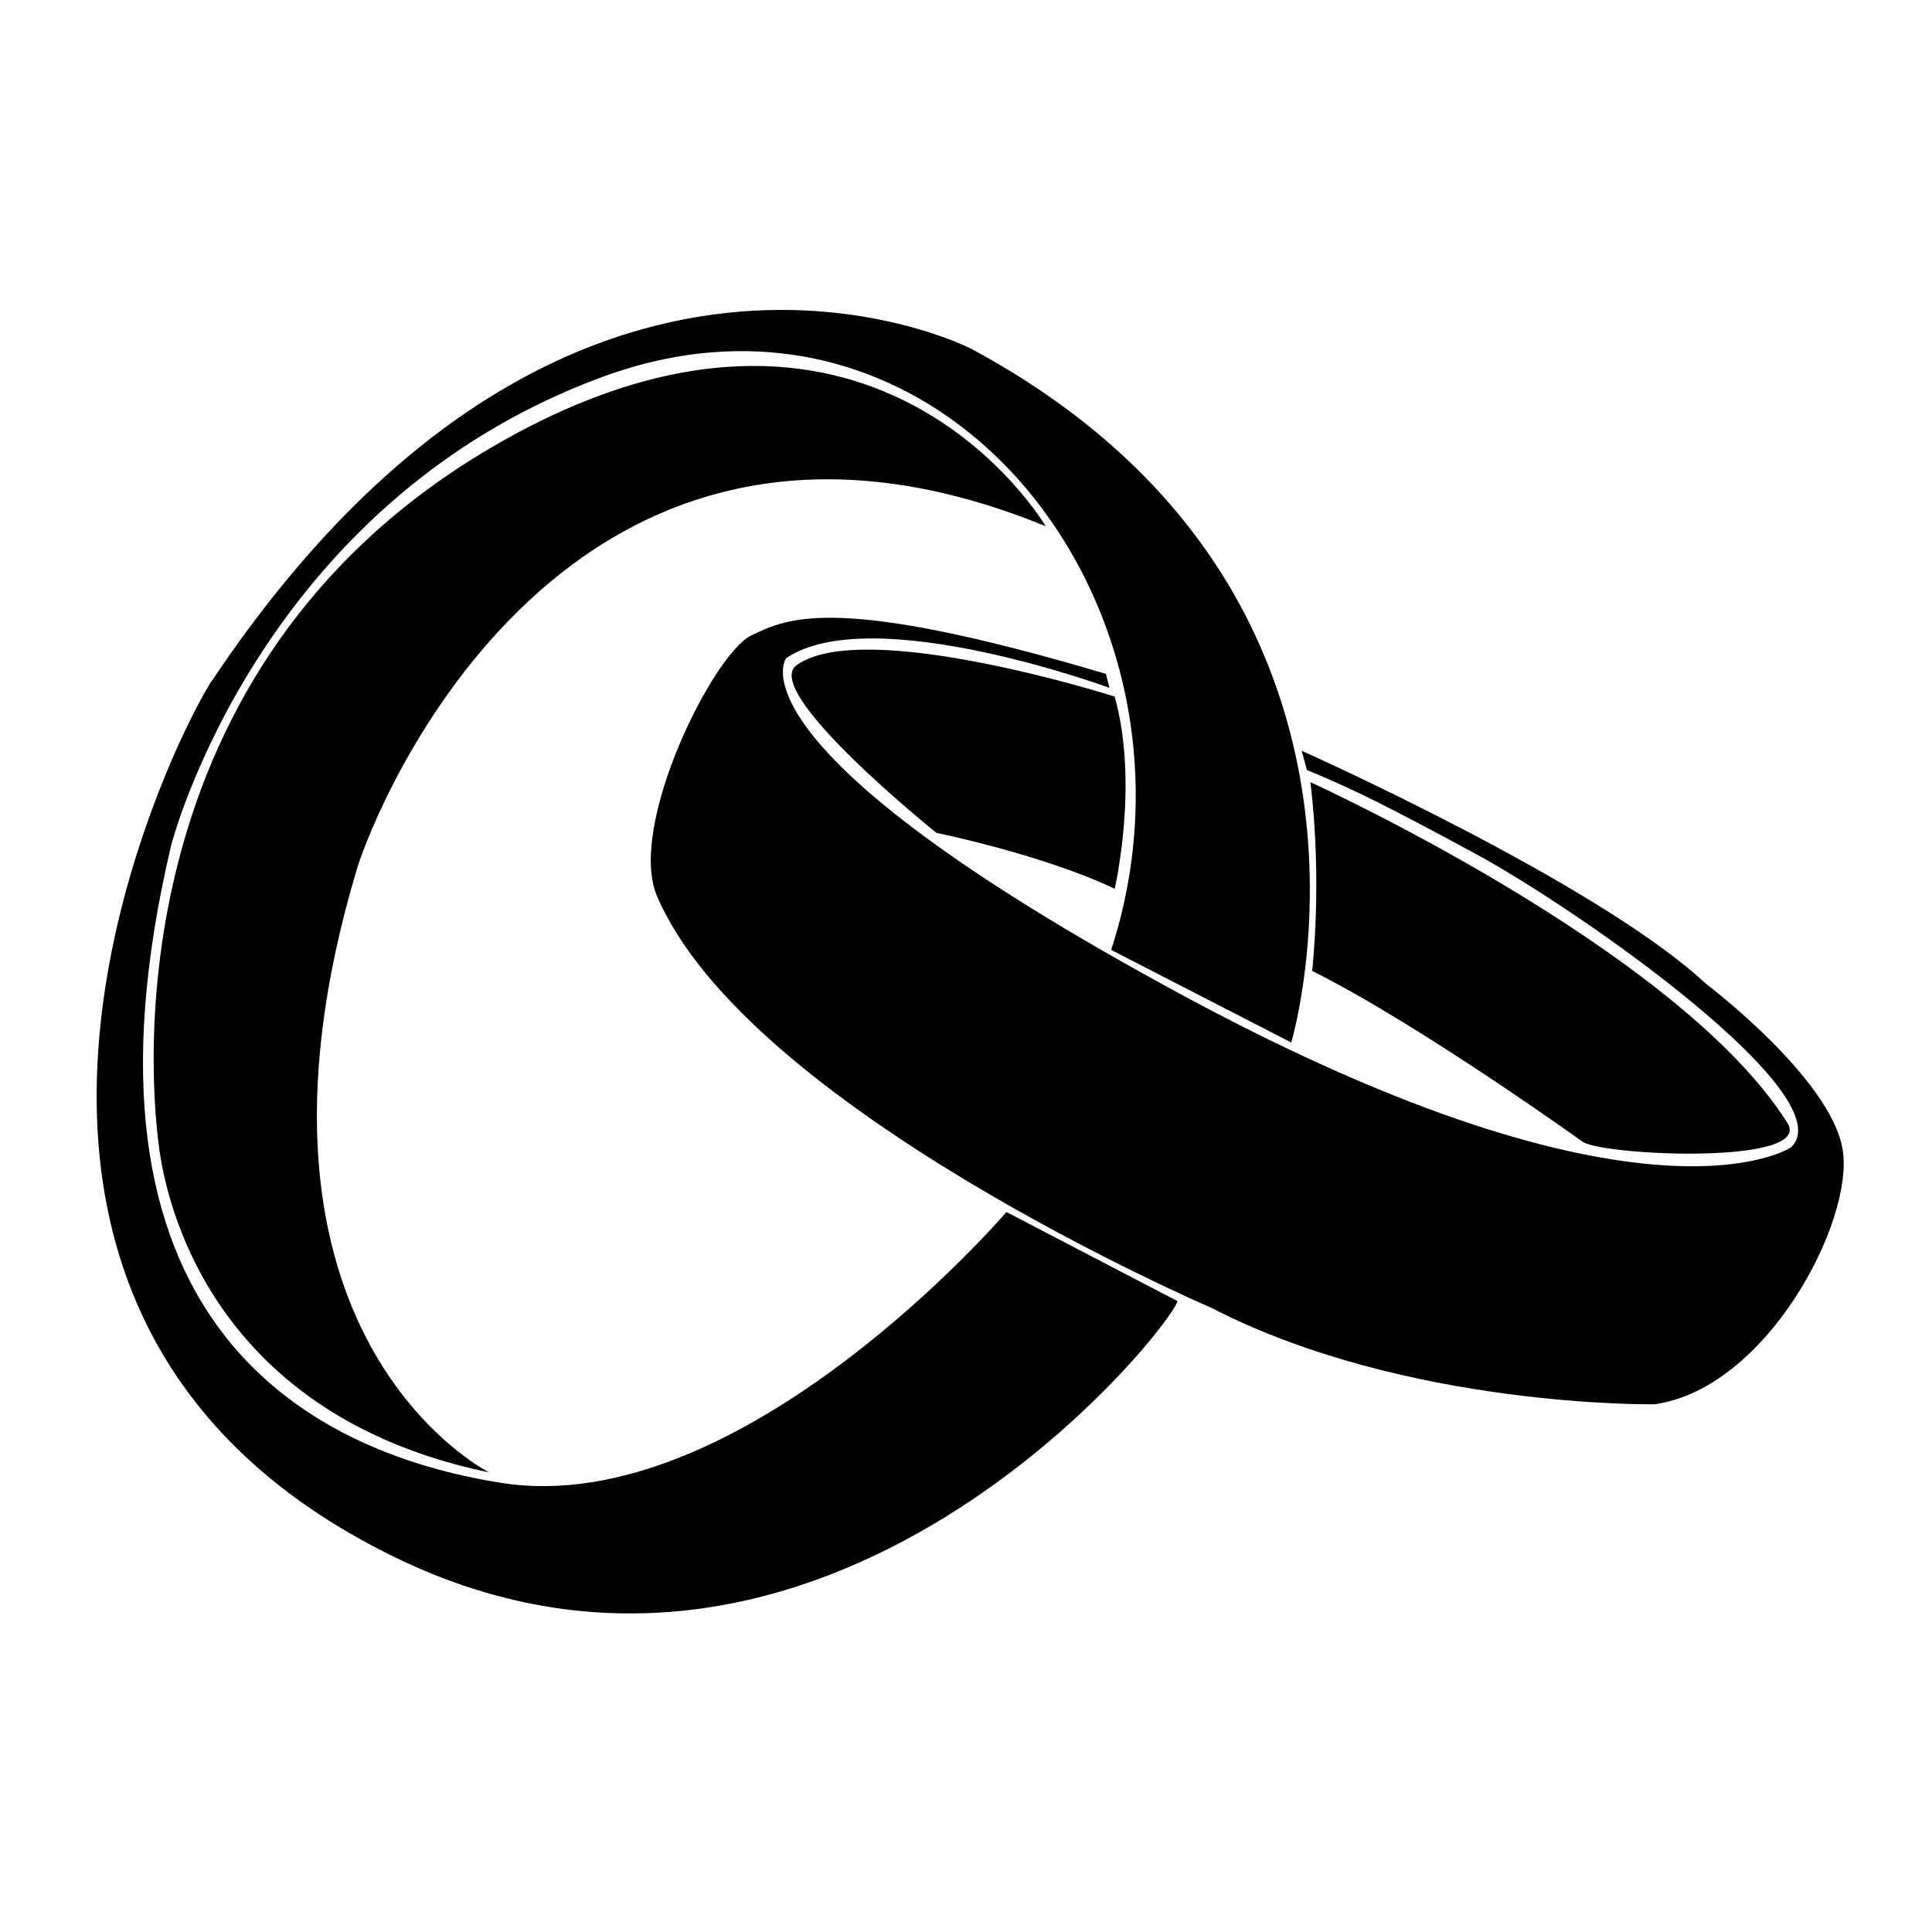 <svg xmlns="http://www.w3.org/2000/svg" xmlns:xlink="http://www.w3.org/1999/xlink" version="1.1" id="Layer_1" x="0px" y="0px" width="100px" height="100px" viewBox="0 0 100 100" enable-background="new 0 0 100 100" xml:space="preserve">
<path d="M8.864,43.74c0,0,4.502-17.687,22.332-24.236c17.727-6.513,32.017,12.119,26.318,29.664l9.322,4.792  c0,0,6.958-23.241-16.557-35.903c0,0-20.621-10.673-39.252,17.094c-1.267,1.628-17.582,32.397,9.496,45.492  c22.068,10.672,39.975-11.758,40.428-13.295l-8.857-4.615c0,0-13.688,15.987-26.145,14.021C15.641,75.125,3.075,68.159,8.864,43.74z  "/>
<path d="M54.124,27.236"/>
<path d="M18.474,44.978c0.903-3.014,10.763-27.919,35.65-17.741c0,0-9.09-15.511-28.625-4.115S7.624,55.792,8.314,59.931  c0.691,4.14,3.89,13.566,17.003,16.28C25.317,76.211,11.228,69.168,18.474,44.978z"/>
<path d="M57.425,35.603c0,0-12.301-4.522-16.732-1.538c0,0-3.437,4.522,20.531,17.455c23.967,12.934,31.474,7.869,31.474,7.869  c2.804-2.623-10.944-12.3-16.431-15.255c-4.279-2.304-5.999-3.195-8.622-4.281l-0.271-0.994c0,0,15.345,6.844,20.923,12.059  c0,0,6.512,4.914,7.084,8.622c0.573,3.708-3.949,12.331-9.737,13.145c0,0-12.873,0.211-22.972-5.005  c0,0-23.992-10.306-28.671-21.314c-1.537-3.617,2.921-12.542,4.884-13.476c1.906-0.906,4.348-2.172,18.359,1.99L57.425,35.603z"/>
<path d="M57.696,46.003c0,0,1.266-5.427,0-9.948c0,0-12.965-4.126-16.461-1.628c-1.898,1.356,7.235,8.682,7.235,8.682  S53.977,44.23,57.696,46.003z"/>
<path d="M67.916,50.254c0,0,0.542-4.612-0.091-9.768c0,0,19.047,8.659,24.691,17.636c1.363,2.169-9.303,1.715-10.575,0.993  C81.941,59.115,73.523,53.058,67.916,50.254z"/>
</svg>